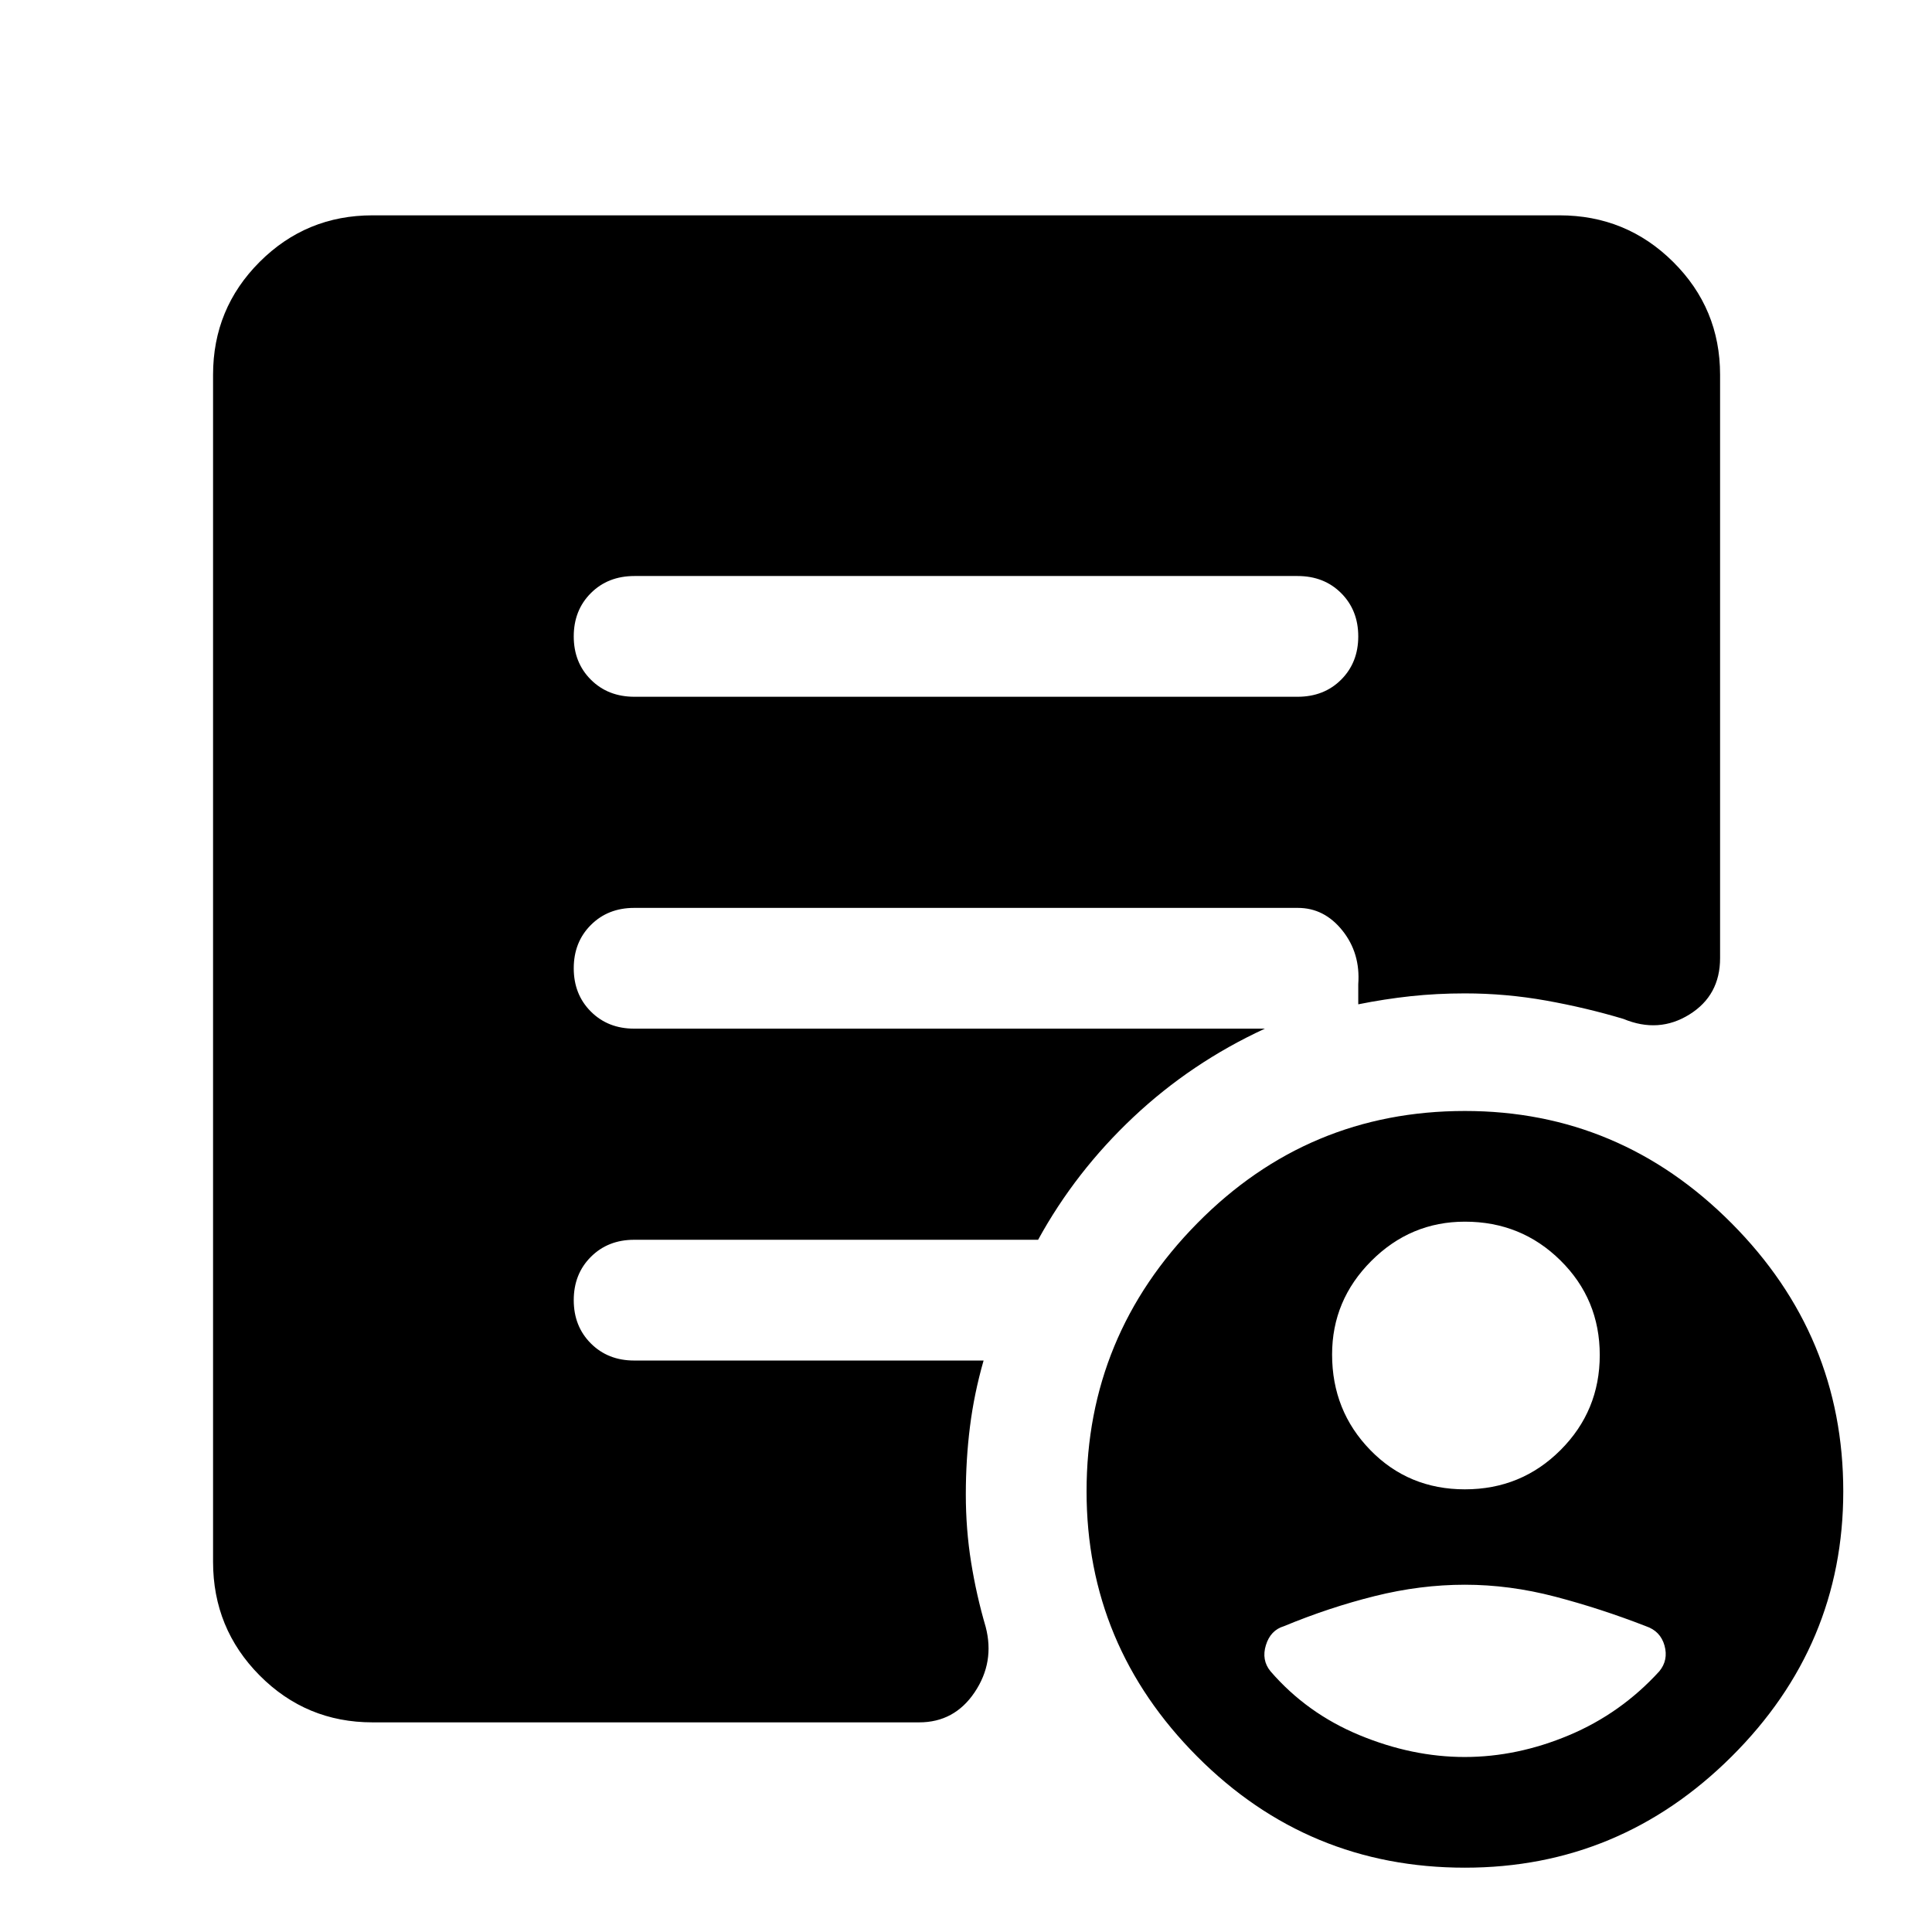 <svg xmlns="http://www.w3.org/2000/svg" height="48" viewBox="0 -960 960 960" width="48"><path d="M727.91-31.96q-78 0-133-55.21-55-55.22-55-131.79 0-77.43 55-133.21 55-55.79 133-55.79 77 0 132.5 55.79 55.5 55.78 55.5 133.21 0 76.57-55.5 131.79-55.5 55.21-132.5 55.21ZM315.25-613.78h329.5q13.16 0 21.66-8.5t8.5-21.5q0-13-8.5-21.5t-21.66-8.5h-329.5q-13.16 0-21.66 8.5t-8.5 21.5q0 13 8.5 21.5t21.66 8.5ZM185.09-104.17q-32.93 0-56.08-23.31-23.14-23.32-23.14-56.48v-589.82q0-32.93 23.14-56.08Q152.16-853 185.09-853h589.82q33.16 0 56.47 23.14 23.32 23.15 23.32 56.08v289.87q0 18.52-15.24 28t-32.76 2.21q-18.55-5.56-38.49-9.13-19.94-3.56-40.3-3.56-14 0-27 1.4-13 1.41-26 4.03v-10q1.13-15.39-7.87-26.65-9-11.26-22.13-11.26H315.09q-13 0-21.5 8.5t-8.5 21.5q0 13 8.5 21.5t21.5 8.5h313.43q-36.56 16.87-65.35 43.96-28.78 27.08-47.34 60.95H315.09q-13 0-21.5 8.5t-8.5 21.5q0 13 8.5 21.5t21.5 8.5h173.65q-4.7 16.39-6.76 32.79-2.07 16.39-2.07 33.78 0 17.3 2.63 33.67 2.62 16.36 7.24 32.11 4.57 17.52-5.48 32.48-10.04 14.96-27.56 14.96H185.09Zm542.82-115.79q28 0 47.5-19.5t19.5-47.21q0-27.72-19.5-47-19.5-19.29-47.5-19.29-27 0-46.5 19.5t-19.5 46.5q0 28 19 47.5t47 19.5Zm-.09 133q26.09 0 51.86-10.84 25.76-10.83 44.84-31.76 4.57-5.57 2.57-12.77-2-7.19-9.26-9.63-22.44-8.74-45.09-14.67-22.65-5.93-44.83-5.93-22.17 0-44.82 5.65-22.66 5.65-45.09 14.95-6.7 2-8.98 9.42-2.28 7.41 2.28 12.98 18.08 20.93 44.26 31.76 26.18 10.84 52.26 10.84Z"/></svg>
